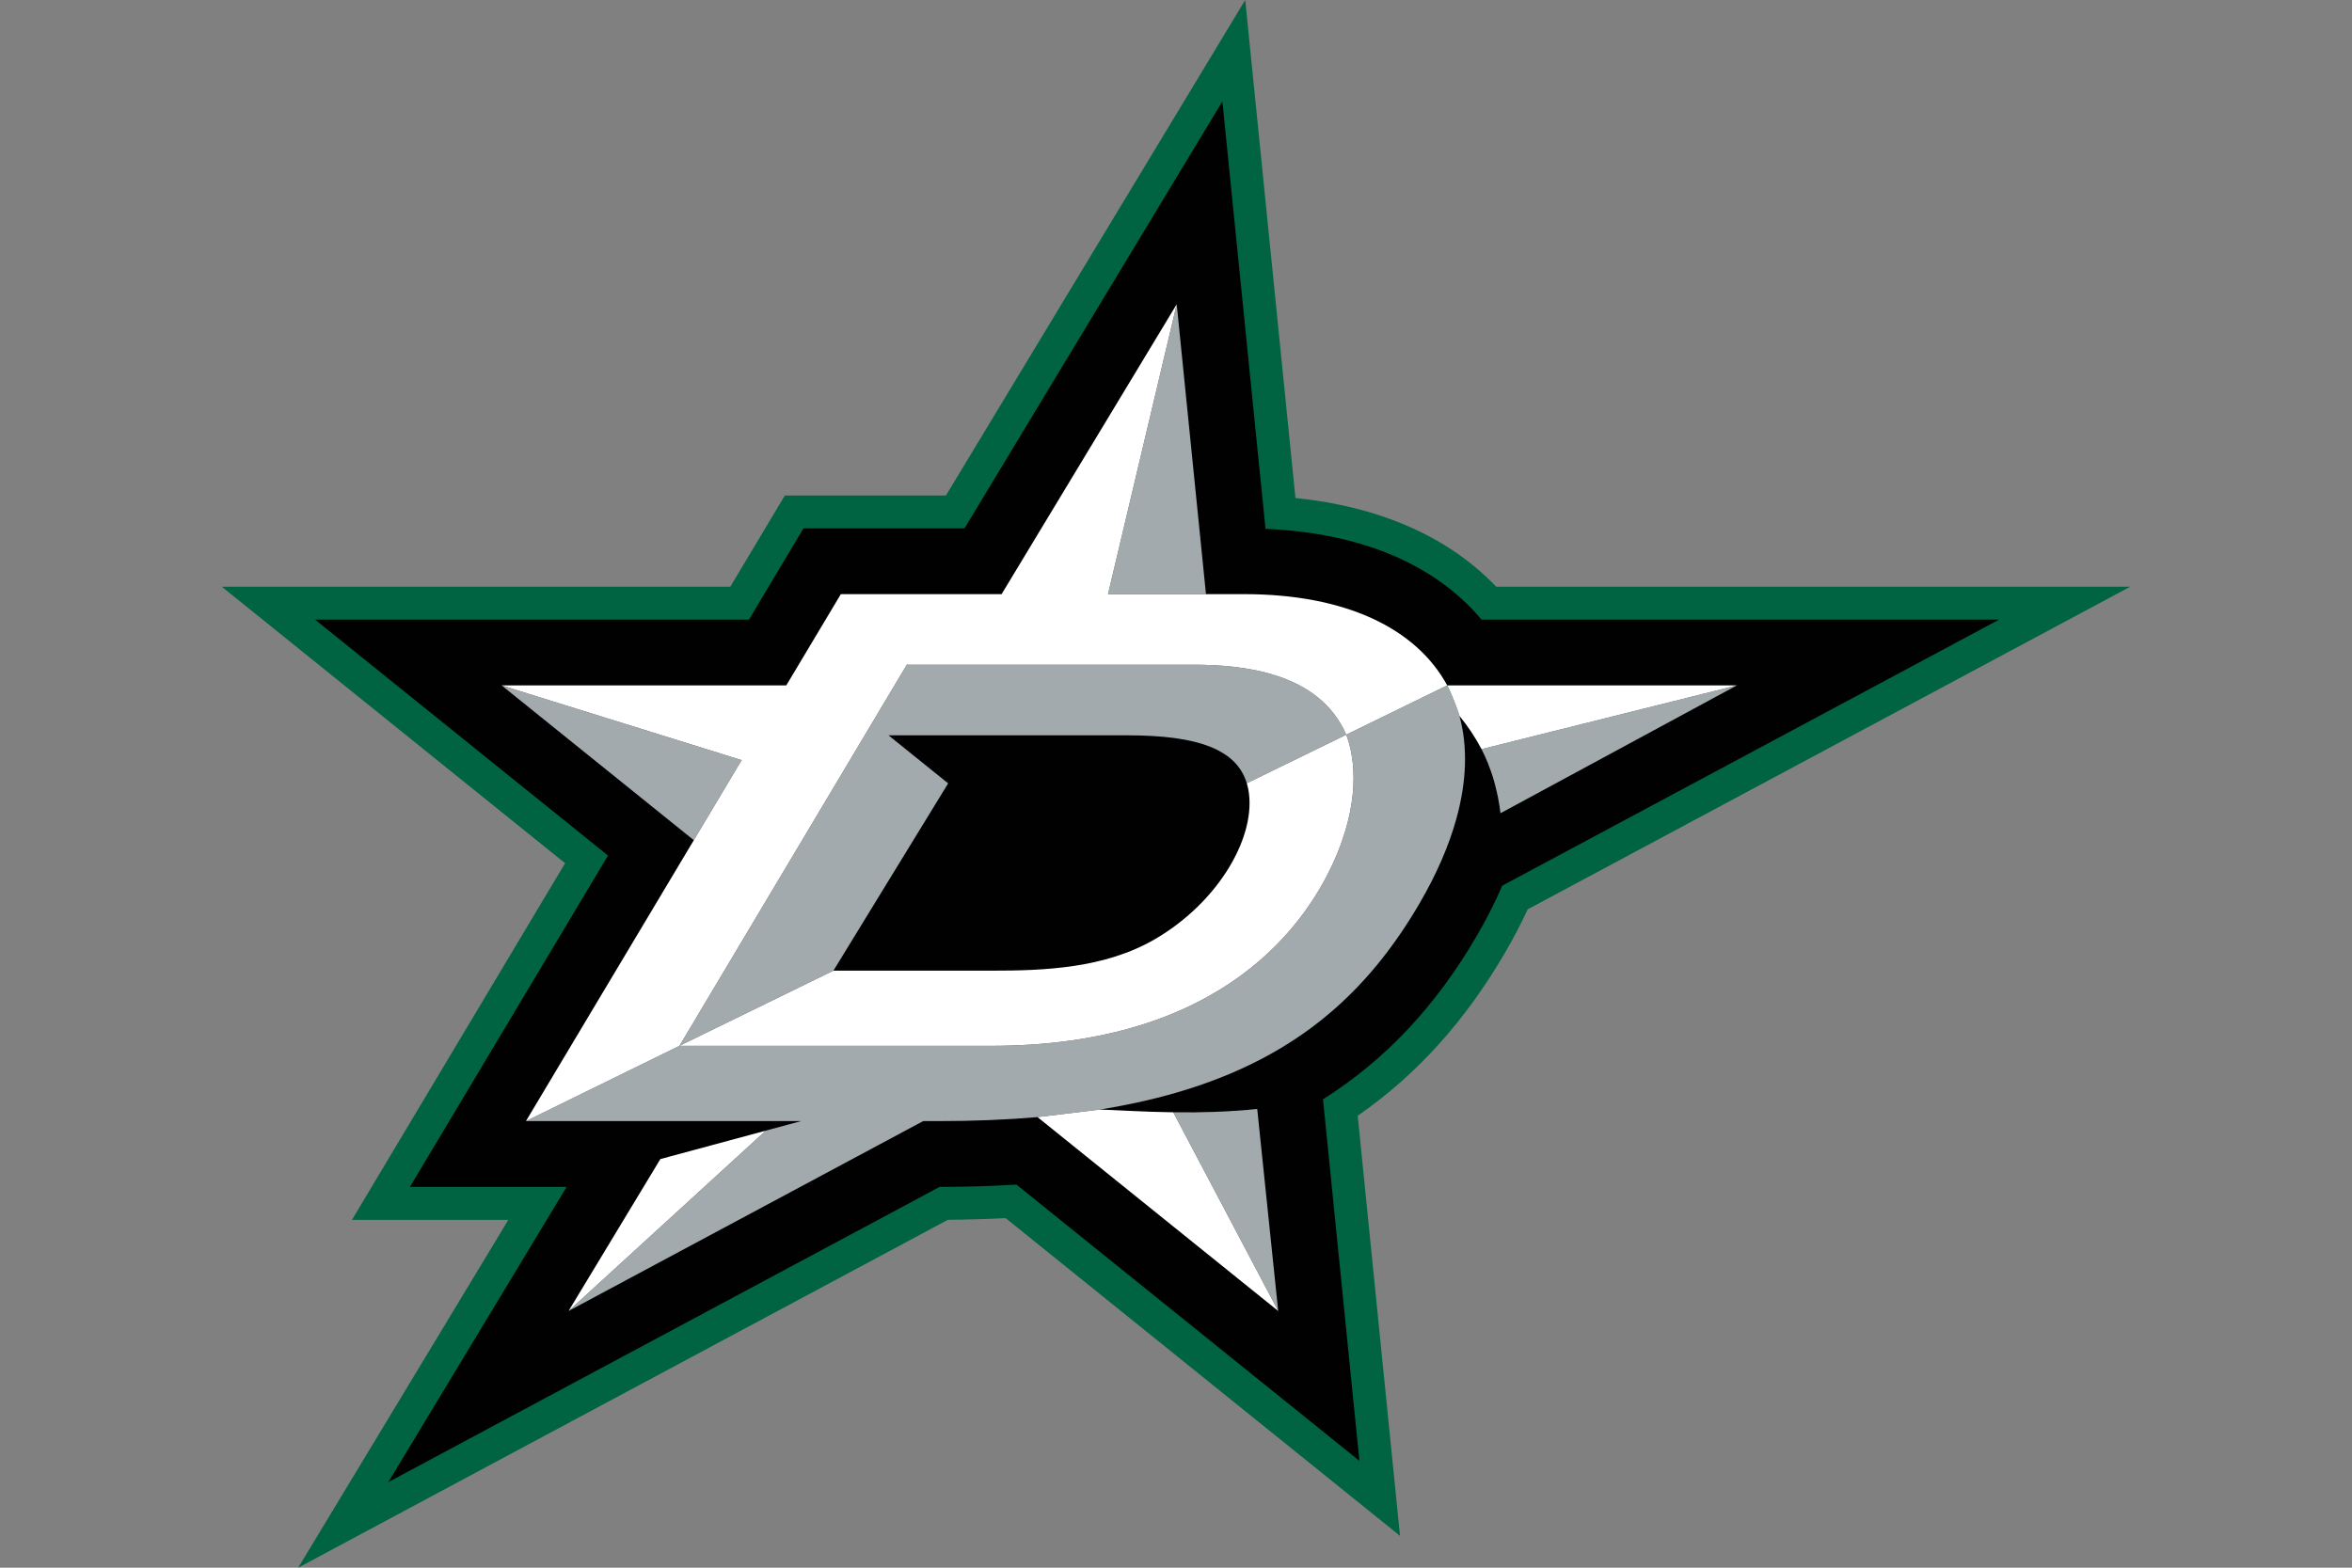 <?xml version="1.0" encoding="UTF-8" standalone="no"?>
<!DOCTYPE svg PUBLIC "-//W3C//DTD SVG 1.1//EN" "http://www.w3.org/Graphics/SVG/1.1/DTD/svg11.dtd">
<svg width="100%" height="100%" viewBox="0 0 960 640" version="1.1" xmlns="http://www.w3.org/2000/svg" xmlns:xlink="http://www.w3.org/1999/xlink" xml:space="preserve" xmlns:serif="http://www.serif.com/" style="fill-rule:evenodd;clip-rule:evenodd;stroke-linejoin:round;stroke-miterlimit:2;">
    <rect x="0" y="0" width="960" height="640" fill="#808080" stroke="none"/>
    <path d="M614.283,388.965C617.699,383.096 620.811,377.155 623.541,371.229L869.456,239.529L610.698,239.529C591.299,219.198 563.246,206.816 528.757,203.321L508.255,0L386.097,202.282L320.344,202.282L298.08,239.53L90.544,239.53L230.651,352.404L143.668,497.985L207.498,497.985L121.716,640L386.902,497.97C394.76,497.912 402.616,497.686 410.464,497.292L571.434,626.996L554.164,455.498C578.224,438.805 597.939,416.964 614.282,388.965L614.283,388.965Z" style="fill:rgb(0,99,65);fill-rule:nonzero;"/>
    <path d="M613.166,361.568L815.957,252.958L604.707,252.958C585.699,230.287 555.367,217.558 516.536,215.896L498.935,41.4L393.678,215.698L327.953,215.698L305.705,252.958L128.605,252.958L248.168,349.27L167.33,484.54L231.287,484.54L158.505,605.064L383.523,484.54C393.98,484.538 404.434,484.229 414.873,483.613L554.866,596.388L540.001,448.778C565.381,432.738 585.918,410.922 602.679,382.203C606.681,375.345 610.21,368.421 613.166,361.568Z" style="fill:rgb(1,1,1);fill-rule:nonzero;"/>
    <g>
        <path d="M595.7,292.278C595.7,292.278 593.662,285.631 590.698,279.804L549.484,299.937C552.164,306.938 556.004,323.671 545.771,348.541C534.096,376.865 499.337,426.961 404.533,426.961L277.332,426.961L214.668,457.686L326.948,457.686L312.564,461.576L232.066,535.202L376.791,457.686L382.829,457.686C397.397,457.686 410.912,457.131 423.486,456.053L448.951,452.98C453.88,452.18 458.633,451.28 463.243,450.298C510.554,440.194 541.063,420.094 563.303,392.387C569.221,385.004 574.575,377.092 579.483,368.669C586.392,356.809 591.265,345.472 594.292,334.766C598.726,319.031 599.107,304.683 595.699,292.278L595.7,292.278ZM302.705,310.32L204.747,279.811L204.74,279.804L283.187,343.004L302.705,310.32ZM452.254,242.556L492.231,242.556L480.293,124.216L452.254,242.556ZM604.7,305.842C605.662,307.721 606.54,309.642 607.331,311.599C607.495,312.002 607.629,312.419 607.784,312.822C608.375,314.347 608.916,315.892 609.404,317.453C609.574,318.033 609.729,318.607 609.906,319.187C610.333,320.74 610.719,322.303 611.066,323.875C611.172,324.398 611.299,324.908 611.406,325.438C611.829,327.566 612.169,329.738 612.452,331.993L612.459,331.987L675.15,298.084L708.933,279.804L604.7,305.842ZM513.15,452.73C510.285,453.037 507.436,453.27 504.606,453.46C504.401,453.473 504.189,453.488 503.984,453.496C501.24,453.686 498.504,453.814 495.816,453.91C495.582,453.927 495.356,453.933 495.123,453.938C492.4,454.032 489.728,454.088 487.111,454.108L486.764,454.108C484.076,454.125 481.44,454.117 478.894,454.08L478.894,454.088L521.713,535.202L513.15,452.731L513.15,452.73Z" style="fill:rgb(162,170,173);fill-rule:nonzero;"/>
        <path d="M486.992,271.374L370.42,271.374L370.193,271.26L277.333,426.96L340.173,396.268L376.028,337.721L387.004,319.802L378.884,313.267L362.662,300.192L362.655,300.185L459.914,300.185C461.76,300.185 463.534,300.206 465.281,300.256C465.422,300.256 465.557,300.263 465.683,300.269C467.233,300.311 468.753,300.375 470.231,300.46C470.705,300.489 471.151,300.524 471.638,300.56C472.734,300.63 473.817,300.701 474.878,300.8C475.485,300.857 476.072,300.934 476.673,300.99C477.529,301.09 478.398,301.189 479.24,301.288C479.905,301.38 480.549,301.486 481.2,301.584C481.92,301.691 482.628,301.804 483.307,301.931C484,302.051 484.651,302.185 485.309,302.327C485.924,302.455 486.518,302.582 487.098,302.717C487.784,302.878 488.442,303.063 489.078,303.24C489.587,303.381 490.11,303.522 490.591,303.67C491.263,303.883 491.899,304.094 492.521,304.322C492.952,304.477 493.384,304.633 493.794,304.795C494.431,305.05 495.046,305.298 495.647,305.573L496.716,306.075C497.608,306.532 498.483,307.023 499.338,307.546C499.891,307.899 500.428,308.254 500.951,308.635C501.199,308.812 501.431,308.997 501.666,309.179C502.189,309.59 502.676,310.007 503.15,310.452C503.341,310.629 503.511,310.814 503.696,310.998C504.169,311.478 504.629,311.959 505.038,312.475C505.18,312.638 505.3,312.808 505.428,312.977C505.858,313.53 506.268,314.095 506.638,314.703C506.708,314.823 506.786,314.964 506.857,315.092C507.245,315.757 507.612,316.429 507.924,317.136C507.953,317.193 507.96,317.256 507.995,317.313C508.334,318.097 508.632,318.911 508.885,319.767L508.892,319.76L549.485,299.937C538.361,274.225 506.758,271.374 486.992,271.374Z" style="fill:rgb(162,170,173);fill-rule:nonzero;"/>
    </g>
    <g>
        <path d="M423.486,456.062L521.713,535.202L478.893,454.089C466.207,453.91 455.506,453.167 448.951,452.98L423.485,456.053M269.54,473.183L232.066,535.203L312.564,461.576M340.172,396.268L277.332,426.96L404.533,426.96C499.337,426.96 534.097,376.865 545.771,348.541C556.004,323.671 552.164,306.938 549.484,299.937L508.89,319.76C509.124,320.552 509.337,321.343 509.506,322.2C513.099,341.074 497.668,368.054 471.544,383.334C450.902,395.406 426.066,396.268 404.61,396.268L340.17,396.268" style="fill:white;fill-rule:nonzero;"/>
        <path d="M370.192,271.26L370.419,271.374L486.991,271.374C506.757,271.374 538.361,274.224 549.484,299.937L590.698,279.804C593.662,285.632 595.699,292.278 595.699,292.278C599.319,296.705 602.275,301.196 604.701,305.842L708.933,279.804L590.698,279.804C578.025,256.53 549.251,242.556 507.817,242.556L452.254,242.556L480.293,124.216L480.293,124.209L408.818,242.556L343.2,242.556L320.938,279.804L204.748,279.804L204.748,279.811L302.706,310.319L283.188,343.004L214.669,457.686L277.333,426.96L370.193,271.26L370.192,271.26Z" style="fill:white;fill-rule:nonzero;"/>
    </g>
</svg>
